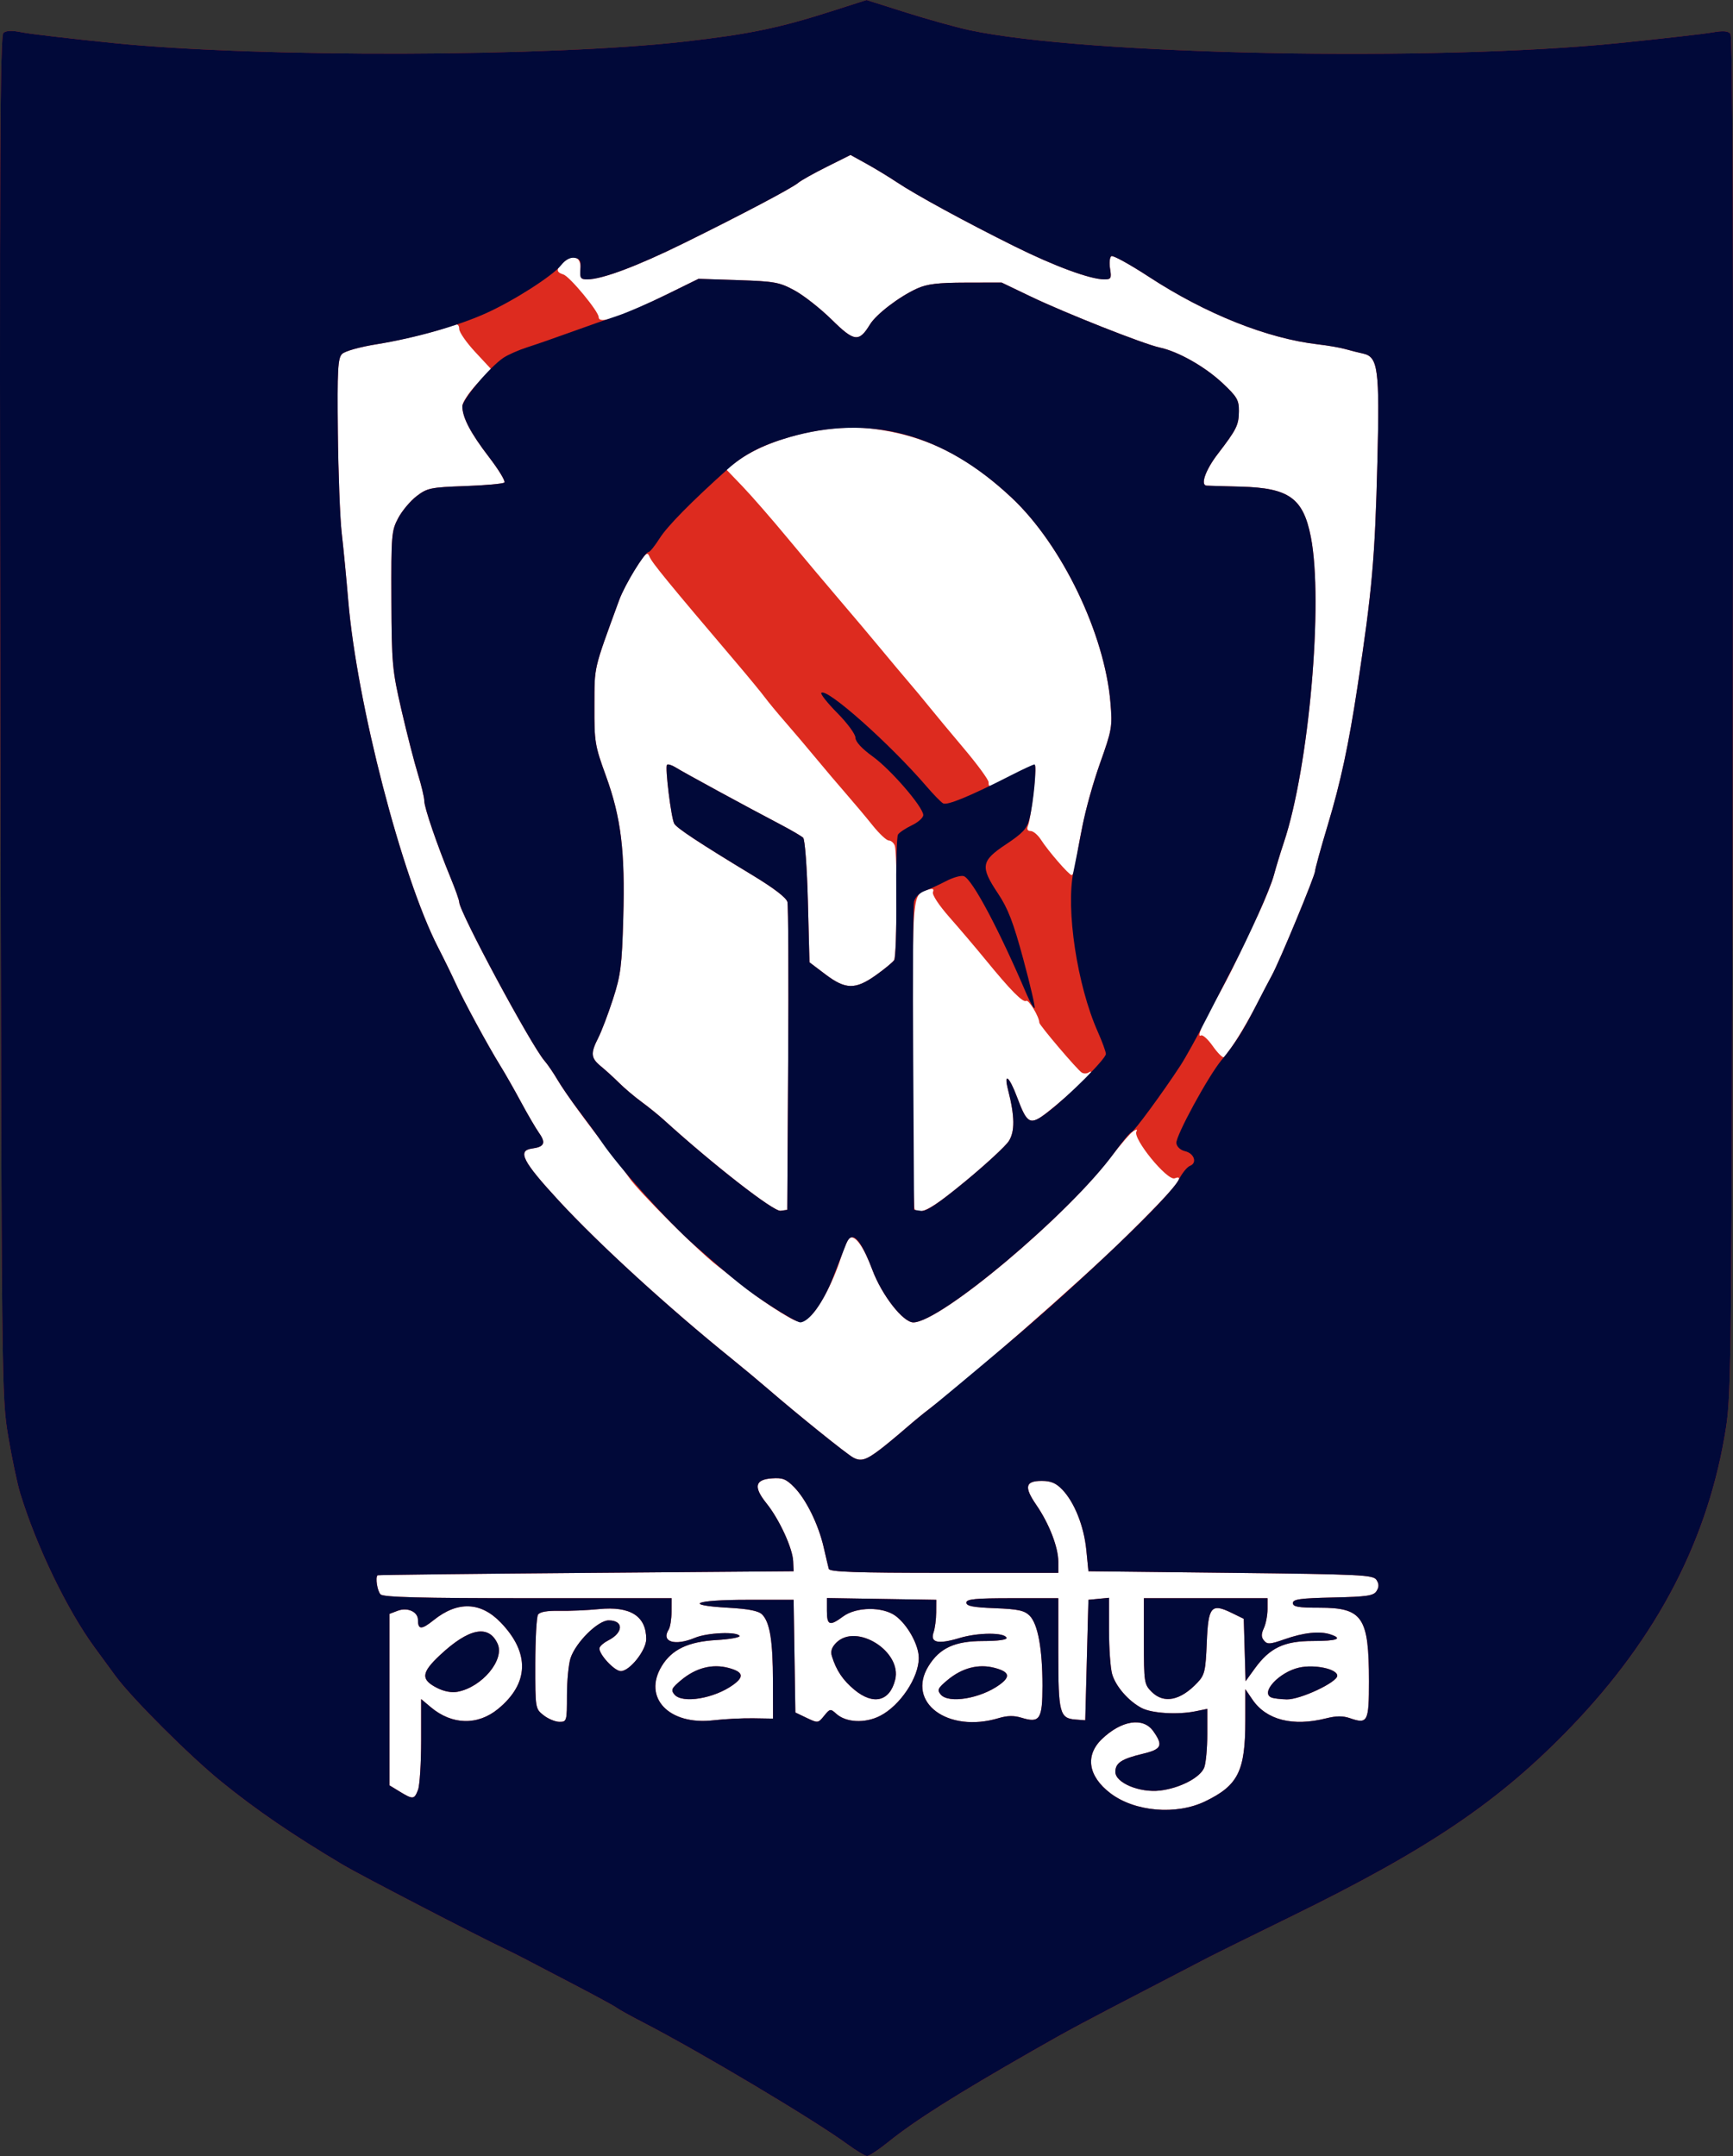 <?xml version="1.0" encoding="UTF-8" standalone="no"?>
<!-- Created with Inkscape (http://www.inkscape.org/) -->

<svg
   width="192.86mm"
   height="239.926mm"
   viewBox="0 0 192.86 239.926"
   version="1.1"
   id="svg5"
   xml:space="preserve"
   inkscape:version="1.2 (dc2aedaf03, 2022-05-15)"
   sodipodi:docname="Prabalya-Logo.svg"
   xmlns:inkscape="http://www.inkscape.org/namespaces/inkscape"
   xmlns:sodipodi="http://sodipodi.sourceforge.net/DTD/sodipodi-0.dtd"
   xmlns="http://www.w3.org/2000/svg"
   xmlns:svg="http://www.w3.org/2000/svg"><rect x="0" y="0" width="192.86" height="239.926" fill="#333333" stroke="none"/><sodipodi:namedview
     id="namedview7"
     pagecolor="#ffffff"
     bordercolor="#666666"
     borderopacity="1.0"
     inkscape:showpageshadow="2"
     inkscape:pageopacity="0.0"
     inkscape:pagecheckerboard="0"
     inkscape:deskcolor="#d1d1d1"
     inkscape:document-units="mm"
     showgrid="false"
     inkscape:window-width="1920"
     inkscape:window-height="1046"
     inkscape:window-x="-11"
     inkscape:window-y="-11"
     inkscape:window-maximized="1"
     inkscape:current-layer="layer1" /><defs
     id="defs2" /><g
     inkscape:label="Layer 1"
     inkscape:groupmode="layer"
     id="layer1"
     transform="translate(303.073,-28.136)"><g
       id="g922"
       transform="translate(-307.507,-0.197)"><path
         style="fill:#ffffff;stroke:none;stroke-width:0.265px;stroke-linecap:butt;stroke-linejoin:miter;stroke-opacity:1"
         d="m -288.765,61.418 79.499,-22.542 73.024,14.535 2.452,146.924 -4.215,18.653 -39.067,19.812 -62.471,-12.816 -18.141,5.758 -7.492,-11.392 -10.81,-80.256 z"
         id="path1047"
         transform="translate(307.507,0.197)" /><path
         style="fill:#dd2b1f;stroke-width:0.353"
         d="m 98.751,266.953 c -3.621,-2.664 -16.387,-10.278 -22.694,-13.537 -1.422,-0.735 -2.772,-1.482 -2.999,-1.661 -0.227,-0.179 -2.397,-1.359 -4.822,-2.622 -2.425,-1.263 -4.886,-2.548 -5.468,-2.855 -0.582,-0.307 -1.535,-0.783 -2.117,-1.058 -3.042,-1.438 -16.162,-8.245 -17.992,-9.334 -5.704,-3.395 -9.673,-6.108 -13.615,-9.306 -3.515,-2.852 -9.963,-9.295 -11.772,-11.763 -0.567,-0.773 -1.611,-2.199 -2.32,-3.169 C 11.891,207.462 8.495,200.422 6.677,194.492 6.358,193.45 5.761,190.613 5.351,188.188 4.612,183.812 4.605,183.192 4.479,108.075 4.375,45.973 4.435,32.303 4.815,31.988 5.128,31.728 5.785,31.708 6.858,31.928 7.728,32.106 12.337,32.646 17.101,33.128 33.227,34.76 65.515,34.677 80.583,32.964 87.755,32.149 91.141,31.45 96.987,29.577 l 3.881,-1.243 4.41,1.395 c 2.425,0.767 5.6,1.65 7.056,1.961 12.918,2.763 51.688,3.531 72.302,1.433 4.763,-0.485 9.413,-1.014 10.333,-1.177 1.217,-0.215 1.773,-0.175 2.041,0.148 0.253,0.305 0.333,23.866 0.257,75.71 -0.103,70.137 -0.154,75.544 -0.74,79.324 -1.92,12.38 -7.594,23.35 -17.282,33.408 -7.96,8.264 -15.739,13.531 -31.103,21.057 -4.657,2.281 -8.765,4.309 -9.129,4.506 -0.364,0.197 -2.984,1.56 -5.821,3.029 -8.137,4.213 -9.855,5.133 -13.801,7.391 -8.736,5 -13.118,7.772 -16.172,10.23 -1.036,0.834 -2.068,1.513 -2.293,1.508 -0.225,-0.005 -1.202,-0.593 -2.173,-1.306 z m 39.818,-38.174 c 3.66,-1.772 4.45,-3.365 4.453,-8.982 l 0.002,-3.492 0.794,1.163 c 1.55,2.271 4.49,3.015 8.21,2.078 1.113,-0.28 1.863,-0.284 2.636,-0.015 1.978,0.689 2.119,0.413 2.117,-4.129 -0.004,-7.131 -0.702,-8.164 -5.514,-8.164 -2.361,0 -2.951,-0.104 -2.951,-0.519 0,-0.424 0.816,-0.537 4.46,-0.617 3.797,-0.084 4.518,-0.191 4.849,-0.716 0.283,-0.45 0.283,-0.785 -7.1e-4,-1.235 -0.359,-0.569 -1.64,-0.631 -16.226,-0.794 l -15.837,-0.176 -0.232,-2.345 c -0.264,-2.67 -1.316,-5.32 -2.675,-6.739 -0.698,-0.729 -1.266,-0.97 -2.285,-0.97 -1.841,0 -1.991,0.665 -0.604,2.681 1.426,2.072 2.445,4.706 2.445,6.318 v 1.231 h -12.711 c -9.869,0 -12.738,-0.099 -12.832,-0.441 -0.066,-0.243 -0.32,-1.314 -0.563,-2.381 -0.578,-2.539 -1.95,-5.34 -3.283,-6.703 -0.903,-0.924 -1.291,-1.076 -2.506,-0.987 -1.879,0.138 -2.046,0.957 -0.57,2.793 1.414,1.76 2.895,4.977 2.959,6.426 l 0.049,1.117 -23.107,0.183 c -12.709,0.101 -23.147,0.22 -23.195,0.265 -0.266,0.247 -0.027,1.766 0.335,2.128 0.317,0.317 4.445,0.423 16.404,0.423 H 79.172 l -0.005,1.499 c -0.003,0.825 -0.147,1.723 -0.32,1.996 -0.862,1.362 0.684,1.847 2.917,0.914 1.373,-0.574 4.657,-0.72 4.966,-0.221 0.105,0.169 -1.053,0.38 -2.572,0.468 -3.138,0.182 -4.952,1.045 -6.078,2.892 -2.147,3.522 0.803,6.617 5.755,6.038 1.219,-0.142 3.209,-0.243 4.422,-0.224 l 2.205,0.035 -0.008,-4.141 c -0.009,-4.527 -0.343,-6.583 -1.208,-7.449 -0.399,-0.399 -1.49,-0.616 -3.736,-0.744 -5.162,-0.294 -3.798,-0.886 2.042,-0.886 h 5.203 l 0.096,6.271 0.096,6.271 1.262,0.602 c 1.242,0.592 1.273,0.589 1.939,-0.234 0.644,-0.796 0.709,-0.807 1.348,-0.229 1.09,0.987 3.205,1.089 4.878,0.236 2.23,-1.138 4.32,-4.272 4.309,-6.462 -0.007,-1.433 -1.245,-3.67 -2.578,-4.659 -1.419,-1.052 -4.379,-1.024 -5.839,0.055 -1.5,1.109 -1.808,1.002 -1.808,-0.626 v -1.419 l 6.085,0.097 6.085,0.097 -0.009,1.411 c -0.005,0.776 -0.135,1.769 -0.289,2.207 -0.407,1.158 0.493,1.357 2.882,0.637 2.074,-0.626 5.037,-0.638 5.236,-0.021 0.069,0.214 -0.957,0.354 -2.618,0.355 -3.142,0.002 -4.819,0.774 -6.066,2.791 -2.495,4.036 2.147,7.485 7.796,5.792 0.973,-0.292 1.711,-0.305 2.551,-0.048 2.044,0.627 2.335,0.183 2.335,-3.568 0,-4.098 -0.508,-6.869 -1.428,-7.789 -0.58,-0.581 -1.278,-0.73 -3.873,-0.832 -2.42,-0.094 -3.166,-0.24 -3.166,-0.617 0,-0.401 0.965,-0.494 5.115,-0.494 h 5.115 v 6.106 c 0,6.695 0.15,7.265 1.943,7.398 l 1.056,0.078 0.176,-6.703 0.176,-6.703 1.147,-0.111 1.147,-0.111 v 3.641 c 0,2.002 0.156,4.183 0.346,4.846 0.393,1.369 1.826,3.015 3.294,3.781 1.127,0.589 4.006,0.763 5.973,0.362 l 1.323,-0.27 v 2.815 c 0,1.548 -0.152,3.216 -0.339,3.706 -0.424,1.116 -2.704,2.306 -4.919,2.569 -2.264,0.268 -4.973,-0.861 -4.973,-2.074 0,-1.002 0.686,-1.452 3.087,-2.026 2.074,-0.495 2.263,-0.921 1.123,-2.522 -1.119,-1.571 -3.532,-1.194 -5.705,0.891 -1.897,1.821 -1.537,4.136 0.934,6.021 2.716,2.072 7.342,2.468 10.57,0.905 z M 79.487,216.894 c -0.415,-0.5 -0.317,-0.707 0.749,-1.597 1.644,-1.372 3.478,-1.843 5.286,-1.356 1.615,0.435 1.762,0.963 0.52,1.867 -2.119,1.542 -5.686,2.133 -6.555,1.087 z m 20.042,-0.516 c -1.288,-1.062 -2.029,-2.164 -2.516,-3.743 -0.167,-0.541 -0.021,-0.994 0.484,-1.499 2.237,-2.237 7.343,0.972 6.557,4.12 -0.602,2.41 -2.416,2.86 -4.526,1.122 z m 9.591,0.516 c -0.415,-0.5 -0.317,-0.707 0.749,-1.597 1.644,-1.372 3.478,-1.843 5.286,-1.356 1.615,0.435 1.762,0.963 0.52,1.867 -2.119,1.542 -5.686,2.133 -6.555,1.087 z m 23.481,-0.292 c -0.834,-0.834 -0.866,-1.041 -0.866,-5.644 v -4.779 h 6.879 6.879 v 1.218 c 0,0.67 -0.182,1.618 -0.405,2.106 -0.308,0.675 -0.304,1.01 0.016,1.395 0.364,0.439 0.675,0.418 2.295,-0.152 2.106,-0.74 3.882,-0.932 5.061,-0.547 1.477,0.483 0.802,0.741 -1.942,0.743 -3.191,0.002 -4.775,0.758 -6.457,3.081 l -1.011,1.396 -0.101,-3.474 -0.101,-3.474 -1.316,-0.643 c -2.307,-1.128 -2.639,-0.739 -2.8,3.284 -0.126,3.131 -0.233,3.6 -1.011,4.432 -1.898,2.032 -3.76,2.416 -5.119,1.057 z m 13.333,0.632 c -1.287,-0.519 0.843,-2.829 3.072,-3.33 1.726,-0.388 4.248,0.149 4.248,0.904 0,0.73 -4.125,2.665 -5.613,2.632 -0.697,-0.015 -1.465,-0.108 -1.708,-0.206 z m -94.977,10.265 c 0.189,-0.498 0.344,-2.972 0.344,-5.499 v -4.595 l 1.074,0.904 c 2.361,1.987 5.226,2.056 7.5,0.182 3.434,-2.83 3.541,-6.207 0.304,-9.586 -2.238,-2.336 -4.813,-2.432 -7.492,-0.279 -1.343,1.079 -1.739,1.073 -1.739,-0.024 0,-0.917 -1.165,-1.441 -2.27,-1.021 l -0.905,0.344 v 9.539 9.539 l 1.147,0.699 c 1.474,0.899 1.624,0.884 2.037,-0.203 z m 2.109,-11.34 c -1.824,-0.933 -1.759,-1.68 0.313,-3.626 3.222,-3.025 5.437,-3.468 6.431,-1.287 0.812,1.782 -1.733,4.834 -4.458,5.346 -0.662,0.125 -1.51,-0.036 -2.286,-0.433 z m 14.463,0.833 c 0,-1.62 0.18,-3.486 0.399,-4.145 0.585,-1.758 3.049,-4.198 4.24,-4.198 1.697,0 1.664,1.367 -0.053,2.231 -0.454,0.228 -0.884,0.594 -0.956,0.812 -0.195,0.593 1.629,2.602 2.363,2.602 0.99,0 2.827,-2.315 2.827,-3.563 0,-2.561 -1.769,-3.683 -5.259,-3.337 -1.279,0.127 -3.263,0.213 -4.407,0.191 -1.374,-0.027 -2.181,0.118 -2.376,0.424 -0.162,0.255 -0.297,2.715 -0.3,5.466 -0.005,4.986 -0.003,5.004 0.924,5.733 0.511,0.402 1.305,0.731 1.764,0.731 0.811,0 0.834,-0.084 0.834,-2.946 z m 34.89,-27.393 c 0.631,-0.485 1.889,-1.526 2.796,-2.314 0.907,-0.788 2.065,-1.74 2.574,-2.117 3.822,-2.825 17.076,-14.437 21.922,-19.205 5.298,-5.213 6.822,-7.033 5.452,-6.507 -0.827,0.318 -4.725,-4.463 -4.257,-5.221 0.14,-0.227 0.024,-0.244 -0.322,-0.046 -0.298,0.17 -1.452,1.5 -2.564,2.955 -5.234,6.848 -18.986,18.344 -21.944,18.344 -1.144,0 -3.49,-3.003 -4.548,-5.821 -0.971,-2.587 -1.933,-3.941 -2.534,-3.57 -0.196,0.121 -0.629,1.088 -0.963,2.15 -0.934,2.97 -2.708,6.193 -3.748,6.809 -0.898,0.533 -1.023,0.505 -2.933,-0.652 -1.097,-0.665 -2.738,-1.8 -3.648,-2.523 -0.909,-0.723 -2.465,-1.942 -3.456,-2.709 -2.168,-1.678 -8.737,-8.237 -9.792,-9.778 -0.414,-0.605 -1.388,-1.906 -2.164,-2.891 -2.545,-3.231 -4.968,-6.567 -5.812,-8.003 -0.456,-0.776 -1.106,-1.729 -1.444,-2.117 -1.494,-1.713 -9.491,-16.587 -9.498,-17.666 -0.001,-0.209 -0.422,-1.4 -0.935,-2.646 -1.532,-3.724 -2.948,-7.857 -2.951,-8.613 -0.001,-0.39 -0.323,-1.74 -0.714,-3.002 -0.391,-1.261 -1.207,-4.436 -1.813,-7.056 -1.043,-4.51 -1.103,-5.164 -1.132,-12.347 -0.029,-7.193 0.01,-7.661 0.754,-9.064 0.432,-0.813 1.357,-1.915 2.055,-2.448 1.183,-0.902 1.555,-0.979 5.383,-1.116 2.262,-0.081 4.233,-0.259 4.381,-0.396 0.148,-0.137 -0.623,-1.411 -1.714,-2.833 -2.059,-2.684 -2.965,-4.415 -2.965,-5.666 0,-0.403 0.717,-1.499 1.594,-2.436 l 1.594,-1.704 -1.764,-1.897 c -0.97,-1.043 -1.767,-2.191 -1.771,-2.552 -0.004,-0.409 -0.188,-0.585 -0.49,-0.469 -1.856,0.712 -5.853,1.709 -8.67,2.163 -1.92,0.309 -3.565,0.771 -3.881,1.088 -0.468,0.472 -0.536,1.735 -0.465,8.737 0.046,4.502 0.238,9.535 0.429,11.184 0.19,1.649 0.517,5.038 0.727,7.531 0.962,11.424 5.967,30.749 9.992,38.578 0.678,1.319 1.555,3.112 1.95,3.985 0.863,1.91 3.607,6.973 4.971,9.172 0.542,0.873 1.582,2.699 2.311,4.057 0.73,1.358 1.642,2.918 2.028,3.467 0.768,1.092 0.566,1.524 -0.796,1.707 -1.678,0.225 -1.055,1.439 2.982,5.811 4.489,4.862 12.139,11.852 19.249,17.591 1.202,0.97 3.012,2.478 4.023,3.351 3.316,2.865 8.73,7.224 9.485,7.635 0.857,0.468 1.446,0.286 3.032,-0.932 z M 92.146,146.207 c 0.054,-9.216 0.017,-17.09 -0.081,-17.497 -0.115,-0.477 -1.508,-1.544 -3.911,-2.999 -5.857,-3.545 -8.406,-5.224 -8.685,-5.723 -0.346,-0.619 -1.048,-6.308 -0.807,-6.549 0.105,-0.105 0.54,0.03 0.968,0.299 0.866,0.545 7.989,4.42 11.537,6.277 1.261,0.66 2.452,1.354 2.646,1.542 0.198,0.192 0.43,3.307 0.529,7.102 l 0.176,6.76 1.764,1.335 c 2.251,1.704 3.342,1.723 5.629,0.097 0.96,-0.683 1.87,-1.437 2.022,-1.676 0.323,-0.508 0.388,-11.931 0.072,-12.753 -0.118,-0.307 -0.416,-0.558 -0.663,-0.558 -0.247,0 -1.053,-0.754 -1.792,-1.676 -0.739,-0.922 -2.068,-2.505 -2.953,-3.519 -0.885,-1.014 -2.403,-2.804 -3.374,-3.978 -0.97,-1.174 -2.488,-2.964 -3.373,-3.978 -0.885,-1.014 -1.917,-2.26 -2.293,-2.77 -0.376,-0.51 -1.813,-2.256 -3.194,-3.881 -7.57,-8.908 -9.393,-11.133 -9.641,-11.769 -0.238,-0.61 -0.44,-0.441 -1.549,1.292 -0.701,1.096 -1.527,2.682 -1.834,3.524 -2.892,7.92 -2.74,7.271 -2.757,11.761 -0.015,4.008 0.052,4.421 1.268,7.761 1.701,4.673 2.157,8.396 1.944,15.858 -0.152,5.318 -0.284,6.361 -1.142,9.012 -0.533,1.649 -1.269,3.588 -1.635,4.307 -0.889,1.75 -0.841,2.256 0.301,3.191 0.531,0.435 1.444,1.268 2.029,1.85 0.584,0.582 1.697,1.523 2.473,2.092 0.776,0.569 1.887,1.466 2.469,1.994 5.541,5.028 12.237,10.242 13.01,10.132 l 0.748,-0.107 z m 19.773,13.533 c 2.265,-1.87 4.415,-3.861 4.779,-4.424 0.691,-1.071 0.67,-2.765 -0.072,-5.67 -0.527,-2.064 0.121,-1.554 0.995,0.783 1.124,3.005 1.449,3.176 3.301,1.732 2.676,-2.087 5.967,-5.26 4.624,-4.458 -0.203,0.121 -0.535,0.112 -0.737,-0.021 -0.528,-0.347 -4.714,-5.274 -4.714,-5.549 0,-0.639 -1.179,-2.597 -1.459,-2.424 -0.365,0.226 -1.71,-1.135 -4.538,-4.595 -1.067,-1.305 -2.861,-3.416 -3.986,-4.691 -1.19,-1.349 -1.965,-2.526 -1.854,-2.816 0.144,-0.374 -0.005,-0.44 -0.6,-0.263 -1.69,0.502 -1.673,0.325 -1.673,18.341 0,9.341 0.106,17.089 0.235,17.219 0.654,0.654 1.94,-0.06 5.701,-3.165 z m 30.15,-15.754 c 0.648,-1.01 1.665,-2.789 2.26,-3.953 0.595,-1.164 1.341,-2.593 1.659,-3.175 0.855,-1.566 4.798,-11.094 4.798,-11.593 0,-0.236 0.638,-2.552 1.419,-5.146 1.427,-4.745 2.309,-8.848 3.3,-15.364 1.631,-10.717 1.947,-14.29 2.216,-25.054 0.257,-10.295 0.079,-11.654 -1.582,-12.02 -0.518,-0.114 -1.419,-0.341 -2.001,-0.505 -0.582,-0.163 -1.931,-0.397 -2.999,-0.52 -5.673,-0.654 -12.521,-3.387 -18.856,-7.526 -2.107,-1.377 -3.983,-2.409 -4.168,-2.295 -0.185,0.114 -0.25,0.744 -0.144,1.398 0.173,1.066 0.108,1.19 -0.63,1.19 -1.565,0 -5.531,-1.458 -9.995,-3.675 -5.46,-2.711 -10.991,-5.725 -13.127,-7.152 -0.873,-0.584 -2.385,-1.502 -3.36,-2.041 l -1.773,-0.98 -2.637,1.318 c -1.45,0.725 -2.875,1.523 -3.166,1.772 -0.694,0.595 -6.287,3.547 -12.799,6.755 -5.161,2.543 -9.062,4.002 -10.699,4.002 -0.736,0 -0.834,-0.148 -0.757,-1.133 0.108,-1.361 -0.814,-1.745 -1.877,-0.784 -0.853,0.772 -0.857,1.107 -0.018,1.373 0.711,0.226 3.925,4.113 3.925,4.747 0,0.836 2.395,0.03 7.761,-2.613 l 3.351,-1.65 4.428,0.146 c 4.056,0.134 4.583,0.23 6.277,1.153 1.017,0.554 2.873,2.016 4.125,3.249 2.499,2.463 3.028,2.53 4.244,0.537 0.703,-1.152 3.26,-3.104 5.25,-4.008 1.112,-0.505 2.31,-0.65 5.417,-0.656 l 3.989,-0.008 3.243,1.556 c 3.828,1.837 12.595,5.304 14.356,5.678 2.05,0.435 5.034,2.124 6.981,3.952 1.624,1.525 1.837,1.889 1.826,3.12 -0.014,1.561 -0.236,2.011 -2.369,4.793 -1.346,1.757 -1.941,3.443 -1.235,3.501 0.146,0.012 1.852,0.062 3.792,0.112 5.376,0.137 6.965,1.27 7.814,5.572 1.423,7.208 -0.201,25.647 -2.995,34.008 -0.384,1.15 -0.887,2.8 -1.118,3.668 -0.23,0.867 -1.026,2.852 -1.768,4.41 -0.742,1.558 -1.835,3.865 -2.43,5.126 -0.594,1.261 -1.635,3.246 -2.314,4.41 -1.348,2.314 -2.126,4.206 -1.593,3.877 0.182,-0.112 0.771,0.42 1.309,1.183 0.538,0.763 1.093,1.319 1.234,1.235 0.141,-0.084 0.786,-0.978 1.435,-1.989 z m -17.925,-19.564 c 0.653,-4.276 1.503,-7.772 2.723,-11.201 1.312,-3.688 1.369,-4.021 1.143,-6.703 -0.645,-7.668 -5.395,-17.532 -10.969,-22.776 -4.94,-4.649 -9.653,-6.983 -15.554,-7.704 -4.907,-0.599 -11.561,1.027 -15.132,3.698 l -1.106,0.827 1.811,1.887 c 0.996,1.038 3.24,3.612 4.986,5.72 1.746,2.108 4.366,5.223 5.821,6.924 1.455,1.7 3.519,4.148 4.586,5.439 1.067,1.291 2.462,2.953 3.099,3.694 0.637,0.741 1.669,1.981 2.293,2.757 0.624,0.775 2.364,2.869 3.868,4.652 1.504,1.783 2.734,3.465 2.734,3.737 0,0.692 0.13,0.654 2.695,-0.78 1.254,-0.701 2.365,-1.19 2.469,-1.087 0.22,0.22 -0.419,5.774 -0.769,6.684 -0.161,0.418 -0.068,0.617 0.289,0.617 0.289,0 0.806,0.437 1.149,0.97 0.807,1.258 3.091,3.893 3.411,3.936 0.137,0.018 0.34,-0.562 0.451,-1.29 z"
         id="path926" /><path
         style="fill:#010939;stroke-width:0.353"
         d="m 98.751,266.953 c -3.621,-2.664 -16.387,-10.278 -22.694,-13.537 -1.422,-0.735 -2.772,-1.482 -2.999,-1.661 -0.227,-0.179 -2.397,-1.359 -4.822,-2.622 -2.425,-1.263 -4.886,-2.548 -5.468,-2.855 -0.582,-0.307 -1.535,-0.783 -2.117,-1.058 -3.042,-1.438 -16.162,-8.245 -17.992,-9.334 -5.704,-3.395 -9.673,-6.108 -13.615,-9.306 -3.515,-2.852 -9.963,-9.295 -11.772,-11.763 -0.567,-0.773 -1.611,-2.199 -2.32,-3.169 C 11.891,207.462 8.495,200.422 6.677,194.492 6.358,193.45 5.761,190.613 5.351,188.188 4.612,183.812 4.605,183.192 4.479,108.075 4.375,45.973 4.435,32.303 4.815,31.988 5.128,31.728 5.785,31.708 6.858,31.928 7.728,32.106 12.337,32.646 17.101,33.128 33.227,34.76 65.515,34.677 80.583,32.964 87.755,32.149 91.141,31.45 96.987,29.577 l 3.881,-1.243 4.41,1.395 c 2.425,0.767 5.6,1.65 7.056,1.961 12.918,2.763 51.688,3.531 72.302,1.433 4.763,-0.485 9.413,-1.014 10.333,-1.177 1.217,-0.215 1.773,-0.175 2.041,0.148 0.253,0.305 0.333,23.866 0.257,75.71 -0.103,70.137 -0.154,75.544 -0.74,79.324 -1.92,12.38 -7.594,23.35 -17.282,33.408 -7.96,8.264 -15.739,13.531 -31.103,21.057 -4.657,2.281 -8.765,4.309 -9.129,4.506 -0.364,0.197 -2.984,1.56 -5.821,3.029 -8.137,4.213 -9.855,5.133 -13.801,7.391 -8.736,5 -13.118,7.772 -16.172,10.23 -1.036,0.834 -2.068,1.513 -2.293,1.508 -0.225,-0.005 -1.202,-0.593 -2.173,-1.306 z m 39.818,-38.174 c 3.66,-1.772 4.45,-3.365 4.453,-8.982 l 0.002,-3.492 0.794,1.163 c 1.55,2.271 4.49,3.015 8.21,2.078 1.113,-0.28 1.863,-0.284 2.636,-0.015 1.978,0.689 2.119,0.413 2.117,-4.129 -0.004,-7.131 -0.702,-8.164 -5.514,-8.164 -2.361,0 -2.951,-0.104 -2.951,-0.519 0,-0.424 0.816,-0.537 4.46,-0.617 3.797,-0.084 4.518,-0.191 4.849,-0.716 0.283,-0.45 0.283,-0.785 -7.1e-4,-1.235 -0.359,-0.569 -1.64,-0.631 -16.226,-0.794 l -15.837,-0.176 -0.232,-2.345 c -0.264,-2.67 -1.316,-5.32 -2.675,-6.739 -0.698,-0.729 -1.266,-0.97 -2.285,-0.97 -1.841,0 -1.991,0.665 -0.604,2.681 1.426,2.072 2.445,4.706 2.445,6.318 v 1.231 h -12.711 c -9.869,0 -12.738,-0.099 -12.832,-0.441 -0.066,-0.243 -0.32,-1.314 -0.563,-2.381 -0.578,-2.539 -1.95,-5.34 -3.283,-6.703 -0.903,-0.924 -1.291,-1.076 -2.506,-0.987 -1.879,0.138 -2.046,0.957 -0.57,2.793 1.414,1.76 2.895,4.977 2.959,6.426 l 0.049,1.117 -23.107,0.183 c -12.709,0.101 -23.147,0.22 -23.195,0.265 -0.266,0.247 -0.027,1.766 0.335,2.128 0.317,0.317 4.445,0.423 16.404,0.423 H 79.172 l -0.005,1.499 c -0.003,0.825 -0.147,1.723 -0.32,1.996 -0.862,1.362 0.684,1.847 2.917,0.914 1.373,-0.574 4.657,-0.72 4.966,-0.221 0.105,0.169 -1.053,0.38 -2.572,0.468 -3.138,0.182 -4.952,1.045 -6.078,2.892 -2.147,3.522 0.803,6.617 5.755,6.038 1.219,-0.142 3.209,-0.243 4.422,-0.224 l 2.205,0.035 -0.008,-4.141 c -0.009,-4.527 -0.343,-6.583 -1.208,-7.449 -0.399,-0.399 -1.49,-0.616 -3.736,-0.744 -5.162,-0.294 -3.798,-0.886 2.042,-0.886 h 5.203 l 0.096,6.271 0.096,6.271 1.262,0.602 c 1.242,0.592 1.273,0.589 1.939,-0.234 0.644,-0.796 0.709,-0.807 1.348,-0.229 1.09,0.987 3.205,1.089 4.878,0.236 2.23,-1.138 4.32,-4.272 4.309,-6.462 -0.007,-1.433 -1.245,-3.67 -2.578,-4.659 -1.419,-1.052 -4.379,-1.024 -5.839,0.055 -1.5,1.109 -1.808,1.002 -1.808,-0.626 v -1.419 l 6.085,0.097 6.085,0.097 -0.009,1.411 c -0.005,0.776 -0.135,1.769 -0.289,2.207 -0.407,1.158 0.493,1.357 2.882,0.637 2.074,-0.626 5.037,-0.638 5.236,-0.021 0.069,0.214 -0.957,0.354 -2.618,0.355 -3.142,0.002 -4.819,0.774 -6.066,2.791 -2.495,4.036 2.147,7.485 7.796,5.792 0.973,-0.292 1.711,-0.305 2.551,-0.048 2.044,0.627 2.335,0.183 2.335,-3.568 0,-4.098 -0.508,-6.869 -1.428,-7.789 -0.58,-0.581 -1.278,-0.73 -3.873,-0.832 -2.42,-0.094 -3.166,-0.24 -3.166,-0.617 0,-0.401 0.965,-0.494 5.115,-0.494 h 5.115 v 6.106 c 0,6.695 0.15,7.265 1.943,7.398 l 1.056,0.078 0.176,-6.703 0.176,-6.703 1.147,-0.111 1.147,-0.111 v 3.641 c 0,2.002 0.156,4.183 0.346,4.846 0.393,1.369 1.826,3.015 3.294,3.781 1.127,0.589 4.006,0.763 5.973,0.362 l 1.323,-0.27 v 2.815 c 0,1.548 -0.152,3.216 -0.339,3.706 -0.424,1.116 -2.704,2.306 -4.919,2.569 -2.264,0.268 -4.973,-0.861 -4.973,-2.074 0,-1.002 0.686,-1.452 3.087,-2.026 2.074,-0.495 2.263,-0.921 1.123,-2.522 -1.119,-1.571 -3.532,-1.194 -5.705,0.891 -1.897,1.821 -1.537,4.136 0.934,6.021 2.716,2.072 7.342,2.468 10.57,0.905 z M 79.487,216.894 c -0.415,-0.5 -0.317,-0.707 0.749,-1.597 1.644,-1.372 3.478,-1.843 5.286,-1.356 1.615,0.435 1.762,0.963 0.52,1.867 -2.119,1.542 -5.686,2.133 -6.555,1.087 z m 20.042,-0.516 c -1.288,-1.062 -2.029,-2.164 -2.516,-3.743 -0.167,-0.541 -0.021,-0.994 0.484,-1.499 2.237,-2.237 7.343,0.972 6.557,4.12 -0.602,2.41 -2.416,2.86 -4.526,1.122 z m 9.591,0.516 c -0.415,-0.5 -0.317,-0.707 0.749,-1.597 1.644,-1.372 3.478,-1.843 5.286,-1.356 1.615,0.435 1.762,0.963 0.52,1.867 -2.119,1.542 -5.686,2.133 -6.555,1.087 z m 23.481,-0.292 c -0.834,-0.834 -0.866,-1.041 -0.866,-5.644 v -4.779 h 6.879 6.879 v 1.218 c 0,0.67 -0.182,1.618 -0.405,2.106 -0.308,0.675 -0.304,1.01 0.016,1.395 0.364,0.439 0.675,0.418 2.295,-0.152 2.106,-0.74 3.882,-0.932 5.061,-0.547 1.477,0.483 0.802,0.741 -1.942,0.743 -3.191,0.002 -4.775,0.758 -6.457,3.081 l -1.011,1.396 -0.101,-3.474 -0.101,-3.474 -1.316,-0.643 c -2.307,-1.128 -2.639,-0.739 -2.8,3.284 -0.126,3.131 -0.233,3.6 -1.011,4.432 -1.898,2.032 -3.76,2.416 -5.119,1.057 z m 13.333,0.632 c -1.287,-0.519 0.843,-2.829 3.072,-3.33 1.726,-0.388 4.248,0.149 4.248,0.904 0,0.73 -4.125,2.665 -5.613,2.632 -0.697,-0.015 -1.465,-0.108 -1.708,-0.206 z m -94.977,10.265 c 0.189,-0.498 0.344,-2.972 0.344,-5.499 v -4.595 l 1.074,0.904 c 2.361,1.987 5.226,2.056 7.5,0.182 3.434,-2.83 3.541,-6.207 0.304,-9.586 -2.238,-2.336 -4.813,-2.432 -7.492,-0.279 -1.343,1.079 -1.739,1.073 -1.739,-0.024 0,-0.917 -1.165,-1.441 -2.27,-1.021 l -0.905,0.344 v 9.539 9.539 l 1.147,0.699 c 1.474,0.899 1.624,0.884 2.037,-0.203 z m 2.109,-11.34 c -1.824,-0.933 -1.759,-1.68 0.313,-3.626 3.222,-3.025 5.437,-3.468 6.431,-1.287 0.812,1.782 -1.733,4.834 -4.458,5.346 -0.662,0.125 -1.51,-0.036 -2.286,-0.433 z m 14.463,0.833 c 0,-1.62 0.18,-3.486 0.399,-4.145 0.585,-1.758 3.049,-4.198 4.24,-4.198 1.697,0 1.664,1.367 -0.053,2.231 -0.454,0.228 -0.884,0.594 -0.956,0.812 -0.195,0.593 1.629,2.602 2.363,2.602 0.99,0 2.827,-2.315 2.827,-3.563 0,-2.561 -1.769,-3.683 -5.259,-3.337 -1.279,0.127 -3.263,0.213 -4.407,0.191 -1.374,-0.027 -2.181,0.118 -2.376,0.424 -0.162,0.255 -0.297,2.715 -0.3,5.466 -0.005,4.986 -0.003,5.004 0.924,5.733 0.511,0.402 1.305,0.731 1.764,0.731 0.811,0 0.834,-0.084 0.834,-2.946 z m 34.89,-27.393 c 0.631,-0.485 1.889,-1.526 2.796,-2.314 0.907,-0.788 2.065,-1.74 2.574,-2.117 0.509,-0.376 4.315,-3.542 8.457,-7.034 8.598,-7.25 18.409,-16.638 19.384,-18.55 0.363,-0.712 0.917,-1.393 1.231,-1.514 0.835,-0.32 0.479,-1.392 -0.542,-1.631 -0.518,-0.121 -0.917,-0.491 -0.97,-0.897 -0.099,-0.763 3.531,-7.44 5.023,-9.239 1.449,-1.747 2.384,-3.217 3.764,-5.916 0.695,-1.358 1.525,-2.946 1.845,-3.528 0.847,-1.538 4.803,-11.087 4.803,-11.593 0,-0.236 0.638,-2.552 1.419,-5.146 1.427,-4.745 2.309,-8.848 3.3,-15.364 1.631,-10.717 1.947,-14.29 2.216,-25.054 0.257,-10.295 0.079,-11.654 -1.582,-12.02 -0.518,-0.114 -1.419,-0.341 -2.001,-0.505 -0.582,-0.163 -1.931,-0.397 -2.999,-0.52 -5.673,-0.654 -12.521,-3.387 -18.856,-7.526 -2.107,-1.377 -3.983,-2.409 -4.168,-2.295 -0.185,0.114 -0.25,0.744 -0.144,1.398 0.173,1.066 0.108,1.19 -0.63,1.19 -1.565,0 -5.531,-1.458 -9.995,-3.675 -5.46,-2.711 -10.991,-5.725 -13.127,-7.152 -0.873,-0.584 -2.385,-1.502 -3.36,-2.041 l -1.773,-0.98 -2.637,1.318 c -1.45,0.725 -2.875,1.523 -3.166,1.772 -0.694,0.595 -6.287,3.547 -12.799,6.755 -5.161,2.543 -9.062,4.002 -10.699,4.002 -0.738,0 -0.835,-0.147 -0.757,-1.146 0.073,-0.936 -0.049,-1.166 -0.664,-1.254 -0.477,-0.068 -1.016,0.227 -1.47,0.804 -0.936,1.19 -5.239,3.948 -8.36,5.357 -3.135,1.416 -7.883,2.765 -12.152,3.452 -1.921,0.309 -3.565,0.77 -3.881,1.088 -0.468,0.472 -0.536,1.735 -0.465,8.737 0.046,4.502 0.238,9.535 0.429,11.184 0.19,1.649 0.517,5.038 0.727,7.531 0.962,11.424 5.967,30.749 9.992,38.578 0.678,1.319 1.555,3.112 1.95,3.985 0.863,1.91 3.607,6.973 4.971,9.172 0.542,0.873 1.582,2.699 2.311,4.057 0.73,1.358 1.642,2.918 2.028,3.467 0.768,1.092 0.566,1.524 -0.796,1.707 -1.678,0.225 -1.055,1.439 2.982,5.811 4.489,4.862 12.139,11.852 19.249,17.591 1.202,0.97 3.012,2.478 4.023,3.351 3.316,2.865 8.73,7.224 9.485,7.635 0.857,0.468 1.446,0.286 3.032,-0.932 z M 90.242,173.673 c -2.736,-1.786 -3.848,-2.67 -8.532,-6.788 -3.014,-2.65 -8.409,-8.654 -10.343,-11.51 -0.461,-0.681 -1.562,-2.189 -2.447,-3.351 -0.885,-1.162 -1.982,-2.748 -2.438,-3.524 -0.456,-0.776 -1.106,-1.729 -1.445,-2.117 -1.494,-1.713 -9.491,-16.587 -9.498,-17.666 -0.001,-0.209 -0.422,-1.4 -0.935,-2.646 -1.532,-3.724 -2.948,-7.857 -2.951,-8.613 -0.001,-0.39 -0.323,-1.74 -0.714,-3.002 -0.391,-1.261 -1.207,-4.436 -1.813,-7.056 -1.043,-4.51 -1.103,-5.164 -1.132,-12.347 -0.029,-7.193 0.01,-7.661 0.754,-9.064 0.432,-0.813 1.357,-1.915 2.055,-2.448 1.183,-0.902 1.555,-0.979 5.383,-1.116 2.262,-0.081 4.233,-0.259 4.381,-0.396 0.148,-0.137 -0.623,-1.411 -1.714,-2.833 -2.05,-2.671 -2.965,-4.415 -2.965,-5.648 0,-0.761 3.051,-4.369 4.561,-5.393 0.499,-0.338 1.701,-0.869 2.671,-1.179 0.97,-0.31 3.193,-1.082 4.939,-1.716 1.746,-0.634 4.048,-1.44 5.115,-1.792 1.067,-0.352 3.528,-1.42 5.468,-2.374 l 3.528,-1.734 4.428,0.147 c 4.055,0.135 4.584,0.232 6.277,1.154 1.017,0.554 2.873,2.016 4.125,3.249 2.499,2.463 3.028,2.53 4.244,0.537 0.703,-1.152 3.26,-3.104 5.25,-4.008 1.112,-0.505 2.31,-0.65 5.417,-0.656 l 3.989,-0.008 3.243,1.556 c 3.828,1.837 12.595,5.304 14.356,5.678 2.05,0.435 5.034,2.124 6.981,3.952 1.624,1.525 1.837,1.889 1.826,3.12 -0.014,1.561 -0.236,2.011 -2.369,4.793 -1.346,1.757 -1.941,3.443 -1.235,3.501 0.146,0.012 1.852,0.062 3.792,0.112 5.376,0.137 6.965,1.27 7.814,5.572 1.423,7.208 -0.201,25.647 -2.995,34.008 -0.384,1.15 -0.882,2.781 -1.106,3.624 -0.414,1.558 -2.674,6.62 -4.67,10.462 -0.605,1.164 -1.912,3.704 -2.904,5.644 -0.992,1.94 -2.27,4.242 -2.839,5.115 -1.925,2.953 -5.198,7.408 -5.444,7.408 -0.134,0 -1.025,1.072 -1.98,2.381 -4.814,6.602 -19.273,18.785 -22.294,18.785 -1.141,0 -3.489,-3.003 -4.553,-5.821 -1.342,-3.555 -2.295,-4.503 -2.927,-2.91 -0.173,0.437 -0.826,2.113 -1.452,3.725 -1.092,2.817 -2.697,5.006 -3.668,5.006 -0.251,0 -1.707,-0.816 -3.236,-1.814 z m 1.905,-27.466 c 0.054,-9.216 0.017,-17.09 -0.081,-17.497 -0.115,-0.477 -1.508,-1.544 -3.911,-2.999 -5.857,-3.545 -8.406,-5.224 -8.685,-5.723 -0.346,-0.619 -1.048,-6.308 -0.807,-6.549 0.105,-0.105 0.54,0.03 0.968,0.299 0.866,0.545 7.989,4.42 11.537,6.277 1.261,0.66 2.452,1.354 2.646,1.542 0.198,0.192 0.43,3.307 0.529,7.102 l 0.176,6.76 1.764,1.335 c 2.251,1.704 3.342,1.723 5.629,0.097 0.96,-0.683 1.876,-1.437 2.036,-1.676 0.159,-0.239 0.261,-3.386 0.226,-6.993 -0.035,-3.607 0.053,-6.747 0.195,-6.977 0.142,-0.23 0.842,-0.697 1.554,-1.039 0.713,-0.341 1.28,-0.859 1.259,-1.15 -0.065,-0.94 -3.616,-5.047 -5.611,-6.489 -1.236,-0.893 -1.937,-1.656 -1.937,-2.106 0,-0.388 -0.904,-1.619 -2.008,-2.735 -1.105,-1.116 -1.909,-2.128 -1.788,-2.25 0.596,-0.596 7.62,5.651 11.729,10.432 0.75,0.873 1.566,1.709 1.811,1.859 0.445,0.27 2.975,-0.773 7.592,-3.131 1.289,-0.658 2.452,-1.197 2.586,-1.197 0.294,0 -0.099,4.249 -0.56,6.071 -0.271,1.071 -0.746,1.584 -2.61,2.822 -2.786,1.851 -2.887,2.476 -0.882,5.479 1.108,1.659 1.706,3.214 2.818,7.335 0.777,2.876 1.339,5.303 1.249,5.393 -0.09,0.09 -0.495,-0.613 -0.901,-1.562 -3.078,-7.206 -6.02,-12.739 -6.968,-13.103 -0.295,-0.113 -1.186,0.133 -1.981,0.547 -0.795,0.414 -1.877,0.911 -2.405,1.105 -0.539,0.198 -1.046,0.706 -1.156,1.159 -0.108,0.443 -0.152,8.347 -0.098,17.563 l 0.098,16.757 0.792,0.112 c 0.572,0.081 1.942,-0.837 4.939,-3.312 2.281,-1.883 4.445,-3.885 4.808,-4.448 0.691,-1.071 0.67,-2.765 -0.072,-5.67 -0.527,-2.064 0.121,-1.554 0.995,0.783 1.138,3.042 1.436,3.183 3.446,1.634 2.338,-1.802 6.436,-5.906 6.436,-6.446 0,-0.247 -0.408,-1.366 -0.907,-2.487 -2.292,-5.15 -3.575,-13.643 -2.694,-17.834 0.213,-1.014 0.657,-3.273 0.987,-5.019 0.33,-1.746 1.221,-4.921 1.98,-7.056 1.312,-3.688 1.369,-4.021 1.143,-6.703 -0.645,-7.668 -5.395,-17.532 -10.969,-22.776 -7.597,-7.149 -15.775,-9.369 -24.827,-6.739 -2.989,0.868 -4.991,1.907 -6.785,3.519 -4.114,3.697 -6.737,6.364 -7.596,7.725 -0.526,0.833 -1.077,1.514 -1.225,1.515 -0.419,0.001 -2.649,3.649 -3.271,5.35 -2.892,7.92 -2.74,7.271 -2.757,11.761 -0.015,4.008 0.052,4.421 1.268,7.761 1.701,4.673 2.157,8.396 1.944,15.858 -0.152,5.318 -0.284,6.361 -1.142,9.012 -0.533,1.649 -1.269,3.588 -1.635,4.307 -0.889,1.75 -0.841,2.256 0.301,3.191 0.531,0.435 1.444,1.268 2.029,1.85 0.584,0.582 1.697,1.523 2.473,2.092 0.776,0.569 1.887,1.466 2.469,1.994 5.541,5.028 12.237,10.242 13.01,10.132 l 0.748,-0.107 z"
         id="path924" /></g></g></svg>
